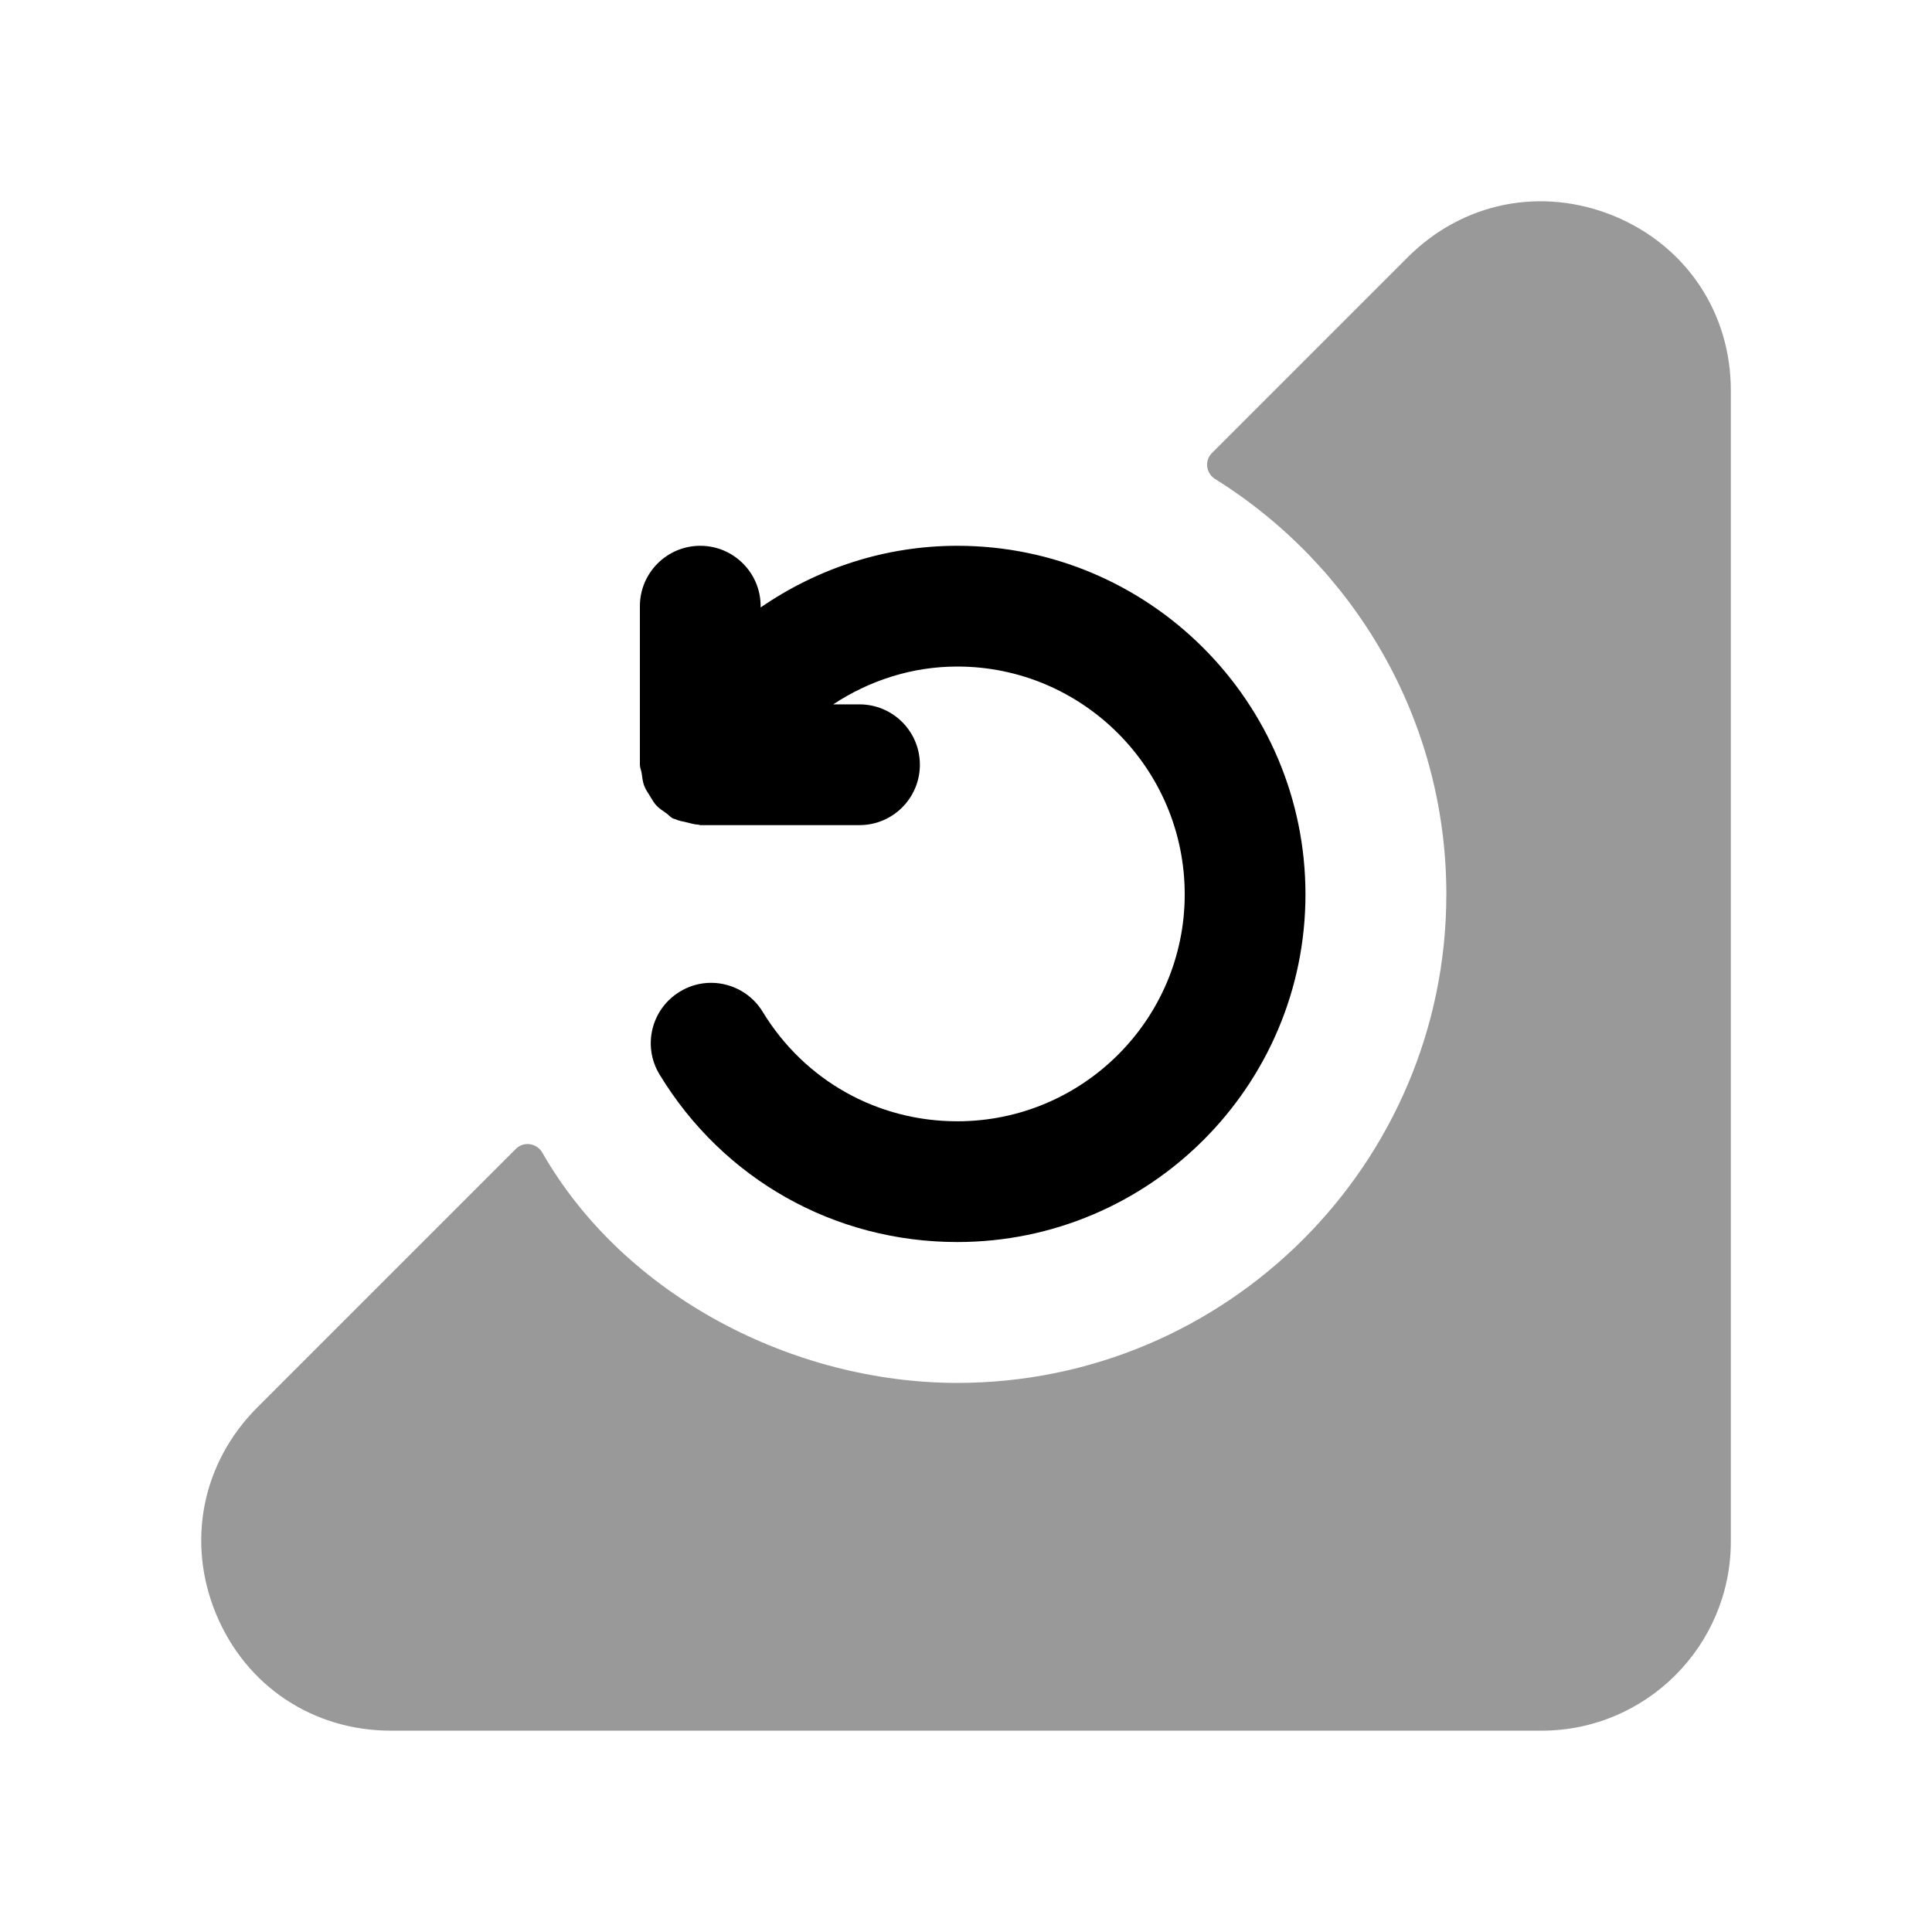 <svg width="24" height="24" viewBox="0 0 24 24" fill="none" xmlns="http://www.w3.org/2000/svg">
<path fill-rule="evenodd" clip-rule="evenodd" d="M8.002 9.76C8.02 9.807 8.047 9.846 8.073 9.887C8.098 9.927 8.119 9.968 8.151 10.003C8.188 10.043 8.233 10.072 8.278 10.103C8.307 10.124 8.328 10.152 8.361 10.168C8.368 10.172 8.377 10.171 8.385 10.175C8.431 10.197 8.481 10.204 8.532 10.216C8.58 10.227 8.626 10.243 8.674 10.244C8.683 10.245 8.691 10.25 8.699 10.25H10.677C11.091 10.25 11.427 9.914 11.427 9.5C11.427 9.085 11.091 8.75 10.677 8.75H10.35C10.801 8.453 11.329 8.28 11.892 8.28C13.449 8.28 14.717 9.549 14.717 11.11C14.717 12.665 13.449 13.929 11.892 13.929C10.897 13.929 9.993 13.421 9.475 12.57C9.259 12.215 8.796 12.103 8.445 12.319C8.09 12.534 7.978 12.996 8.194 13.349C8.986 14.652 10.368 15.429 11.892 15.429C14.277 15.429 16.217 13.492 16.217 11.11C16.217 8.722 14.277 6.78 11.892 6.78C10.997 6.78 10.155 7.06 9.449 7.546V7.53C9.449 7.116 9.113 6.78 8.699 6.78C8.285 6.78 7.949 7.116 7.949 7.53V9.5C7.949 9.537 7.966 9.57 7.971 9.606C7.979 9.658 7.983 9.71 8.002 9.76Z" fill="black"/>
<path opacity="0.4" fill-rule="evenodd" clip-rule="evenodd" d="M20.05 2.683C19.154 2.316 18.173 2.509 17.487 3.196L15.054 5.629C14.96 5.723 14.982 5.88 15.094 5.95C16.816 7.024 17.967 8.933 17.967 11.11C17.967 14.456 15.241 17.179 11.892 17.179C9.863 17.179 7.761 16.106 6.737 14.319C6.669 14.2 6.506 14.174 6.409 14.271L3.193 17.487C2.508 18.174 2.314 19.158 2.685 20.052C3.056 20.945 3.888 21.499 4.856 21.499H19.151C20.446 21.499 21.501 20.446 21.501 19.15V4.849C21.501 3.883 20.945 3.053 20.05 2.683Z" fill="black"/>
</svg>